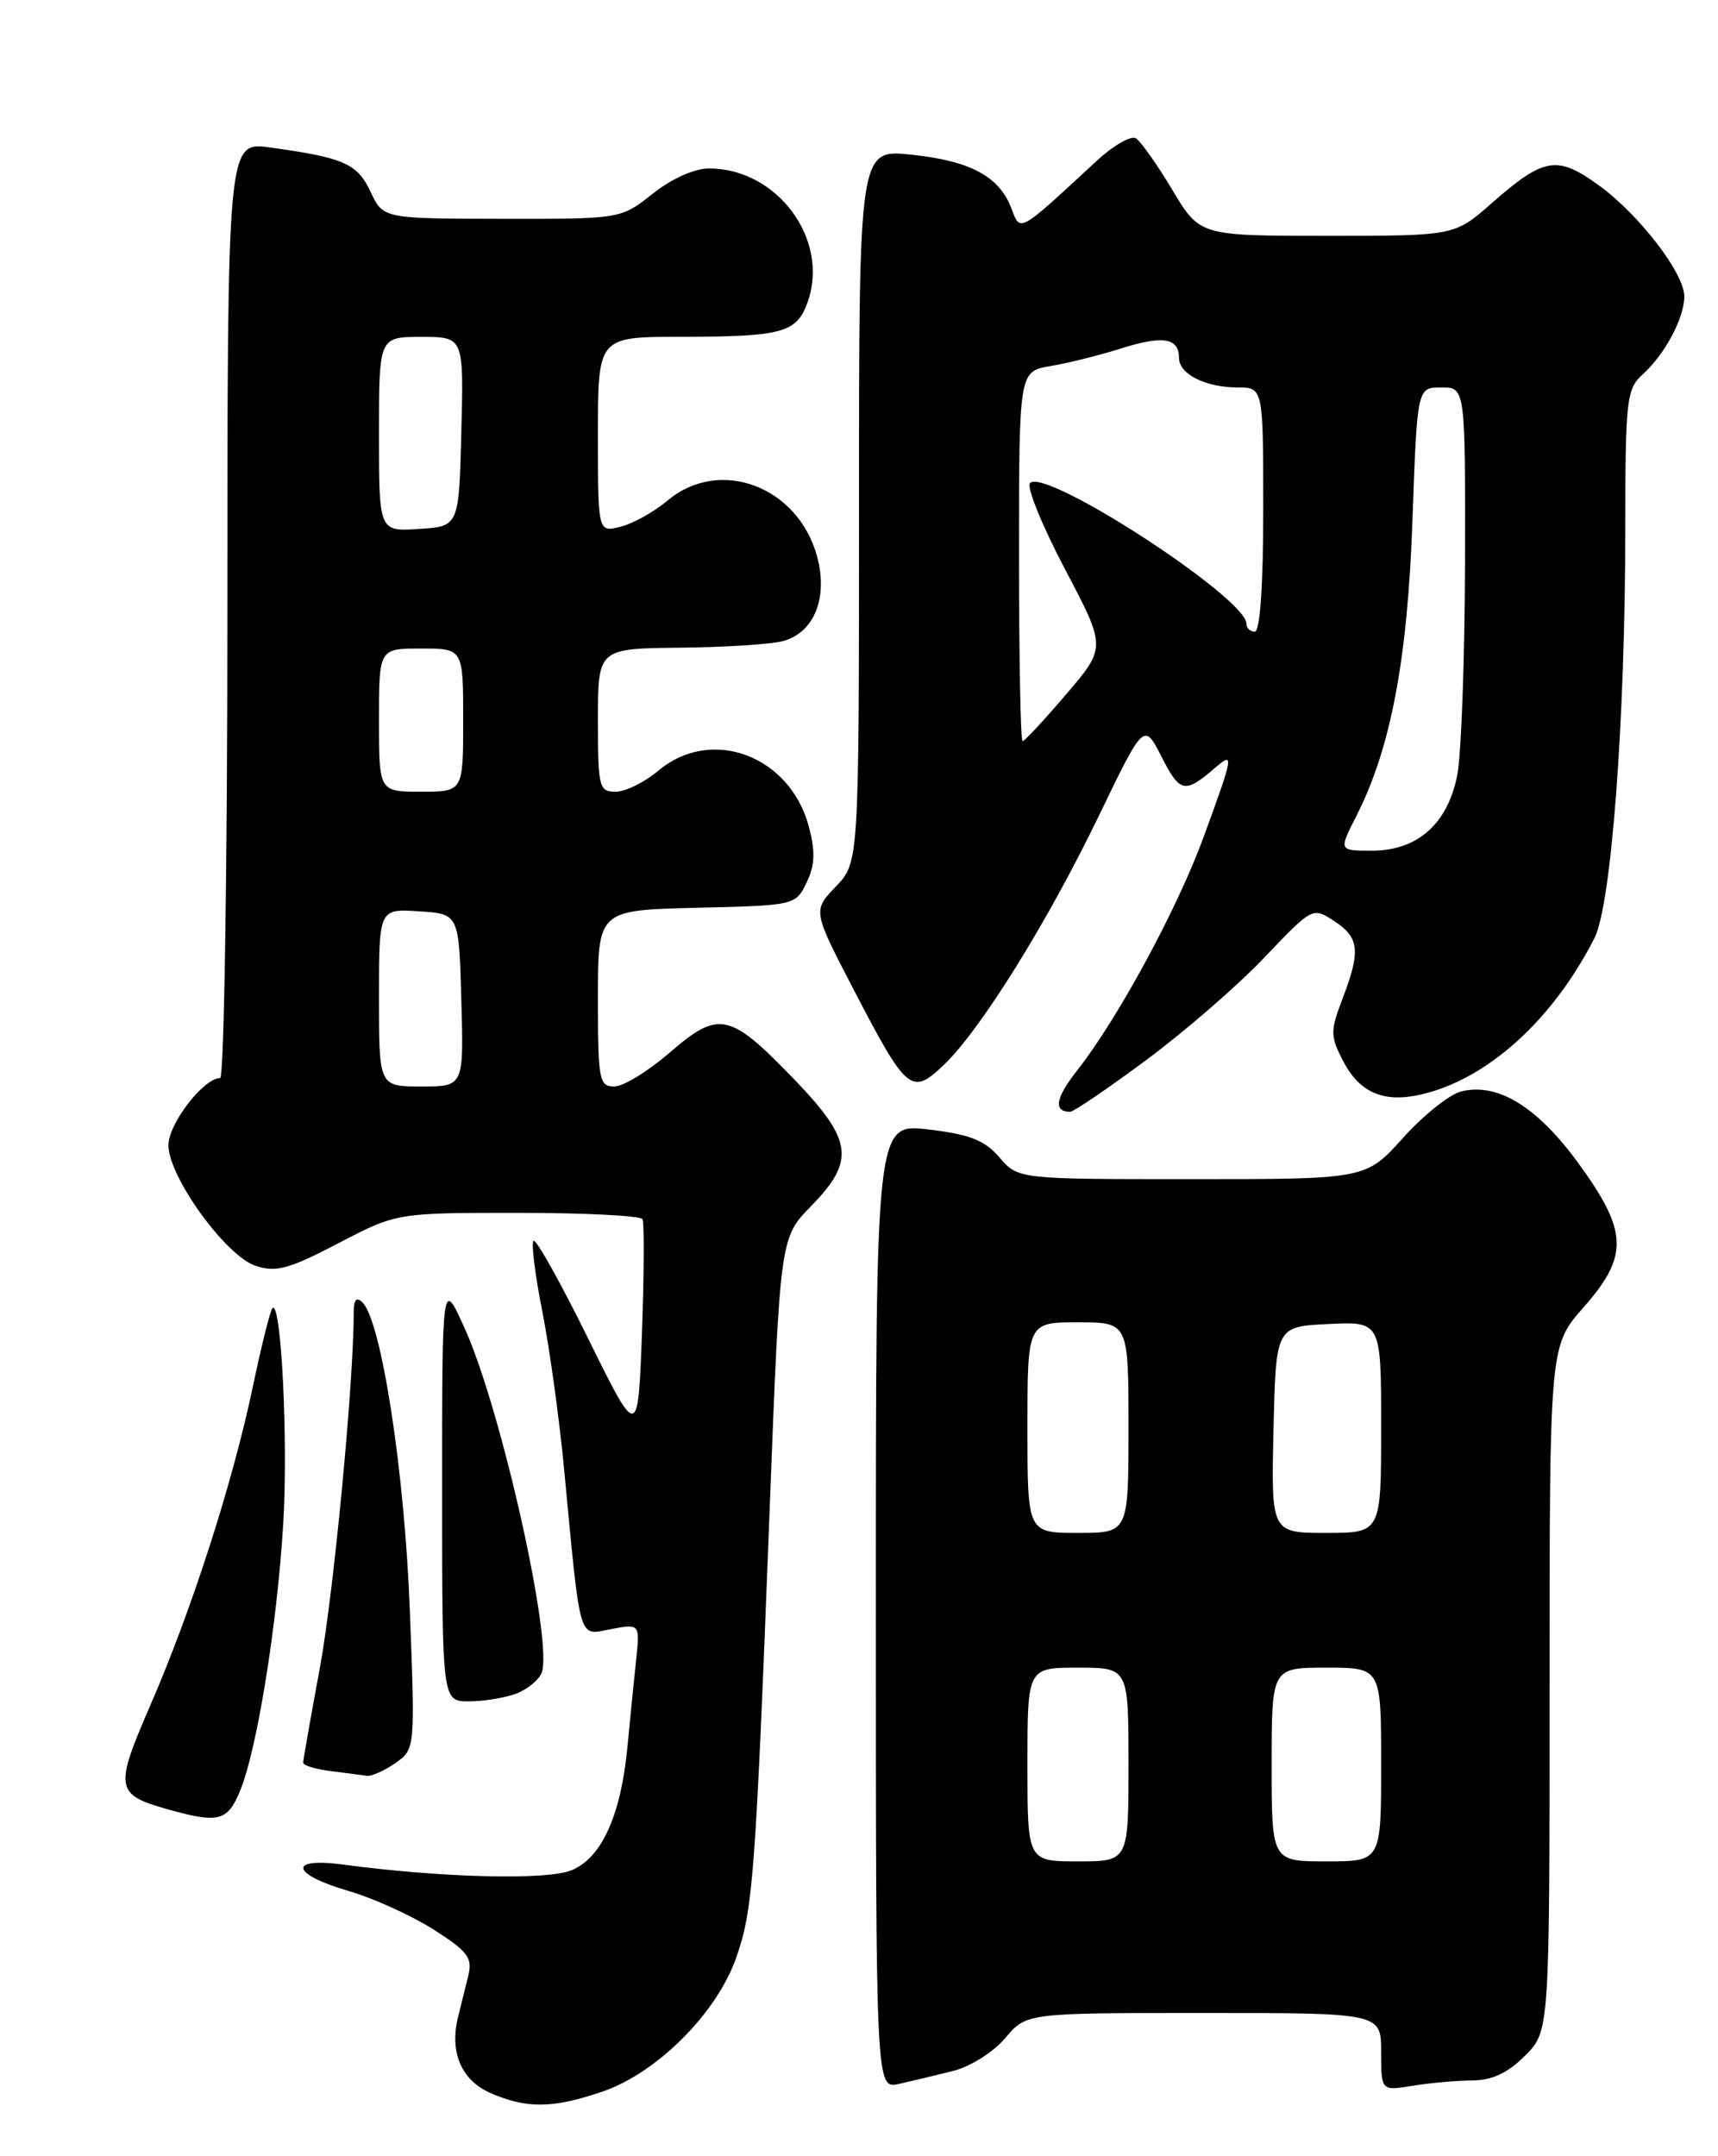 <?xml version="1.0" encoding="UTF-8" standalone="no"?>
<!DOCTYPE svg PUBLIC "-//W3C//DTD SVG 1.1//EN" "http://www.w3.org/Graphics/SVG/1.1/DTD/svg11.dtd" >
<svg xmlns="http://www.w3.org/2000/svg" xmlns:xlink="http://www.w3.org/1999/xlink" version="1.1" viewBox="0 0 204 256">
 <g >
 <path fill="currentColor"
d=" M 71.54 248.33 C 78.00 246.13 85.10 239.03 87.41 232.46 C 89.42 226.74 89.71 222.92 91.39 179.23 C 92.63 146.96 92.63 146.96 96.32 143.19 C 101.60 137.78 101.27 135.37 94.25 128.09 C 86.64 120.20 85.36 119.93 79.54 124.96 C 76.98 127.18 74.01 129.00 72.94 129.00 C 71.14 129.00 71.00 128.22 71.00 118.53 C 71.00 108.06 71.00 108.06 82.74 107.78 C 94.42 107.50 94.48 107.49 95.78 104.77 C 96.78 102.70 96.83 101.10 96.03 98.09 C 93.76 89.68 84.44 86.23 78.18 91.50 C 76.55 92.87 74.26 94.00 73.11 94.00 C 71.13 94.00 71.00 93.48 71.00 85.50 C 71.00 77.00 71.00 77.00 80.75 76.90 C 86.11 76.85 91.62 76.49 93.00 76.11 C 96.69 75.09 98.34 70.98 97.03 66.09 C 94.77 57.73 85.44 54.23 79.26 59.44 C 77.67 60.77 75.16 62.17 73.68 62.54 C 71.00 63.22 71.00 63.22 71.00 51.61 C 71.00 40.00 71.00 40.00 80.75 39.99 C 93.02 39.97 94.62 39.53 95.93 35.78 C 98.50 28.39 92.27 20.00 84.19 20.00 C 82.46 20.00 79.74 21.22 77.50 23.00 C 73.72 26.00 73.72 26.00 59.61 25.98 C 45.50 25.96 45.50 25.96 44.00 22.77 C 42.42 19.41 40.84 18.72 32.06 17.51 C 27.00 16.81 27.00 16.81 27.00 72.41 C 27.00 102.98 26.61 128.00 26.14 128.00 C 24.17 128.00 20.00 133.42 20.00 135.97 C 20.00 139.71 26.80 149.12 30.37 150.30 C 32.78 151.09 34.32 150.67 40.16 147.62 C 47.10 144.00 47.10 144.00 61.49 144.00 C 69.41 144.00 76.06 144.34 76.29 144.75 C 76.51 145.16 76.48 151.22 76.23 158.21 C 75.76 170.93 75.76 170.93 69.81 158.87 C 66.54 152.23 63.63 147.03 63.35 147.32 C 63.07 147.60 63.53 151.36 64.39 155.67 C 65.24 159.97 66.42 168.45 66.99 174.50 C 68.98 195.40 68.62 194.16 72.56 193.42 C 75.99 192.78 75.99 192.78 75.53 197.14 C 75.27 199.54 74.82 204.09 74.52 207.25 C 73.75 215.50 71.47 220.56 67.88 222.05 C 64.95 223.26 52.49 222.95 40.75 221.38 C 34.16 220.49 34.54 222.52 41.35 224.50 C 44.28 225.35 48.83 227.41 51.45 229.07 C 55.54 231.67 56.13 232.44 55.61 234.55 C 55.27 235.90 54.72 238.12 54.39 239.48 C 53.35 243.66 54.79 247.01 58.28 248.52 C 62.56 250.38 65.66 250.34 71.54 248.33 Z  M 113.18 245.88 C 115.22 245.37 117.97 243.64 119.36 241.98 C 121.87 239.00 121.87 239.00 142.94 239.00 C 164.00 239.00 164.00 239.00 164.00 243.63 C 164.00 248.26 164.00 248.26 167.75 247.64 C 169.81 247.30 173.00 247.02 174.83 247.01 C 177.16 247.00 179.03 246.13 181.08 244.08 C 184.00 241.15 184.00 241.15 184.00 200.48 C 184.00 159.81 184.00 159.81 188.00 155.26 C 193.43 149.10 193.33 146.23 187.43 138.12 C 182.52 131.38 177.82 128.50 173.49 129.59 C 172.11 129.94 169.01 132.42 166.59 135.11 C 162.19 140.00 162.19 140.00 141.55 140.00 C 120.90 140.00 120.90 140.00 118.68 137.42 C 116.93 135.38 115.16 134.68 110.23 134.10 C 104.00 133.37 104.00 133.37 104.00 190.70 C 104.00 248.04 104.00 248.04 106.75 247.42 C 108.26 247.08 111.15 246.39 113.18 245.88 Z  M 28.48 212.69 C 30.49 207.89 32.89 193.09 33.63 180.96 C 34.23 171.09 33.39 154.28 32.35 155.32 C 32.09 155.58 31.04 159.78 30.02 164.65 C 27.63 176.04 22.80 191.06 17.87 202.42 C 13.55 212.38 13.67 213.06 20.00 214.84 C 25.93 216.50 27.01 216.23 28.48 212.69 Z  M 46.93 209.34 C 49.30 207.68 49.30 207.68 48.66 191.09 C 48.04 174.73 45.29 156.89 43.05 154.65 C 42.32 153.92 42.00 154.29 42.00 155.86 C 42.00 164.21 39.61 189.26 37.97 198.09 C 36.89 203.92 36.00 208.95 36.00 209.28 C 36.00 209.61 37.46 210.05 39.25 210.28 C 41.04 210.50 42.96 210.75 43.53 210.84 C 44.09 210.93 45.62 210.25 46.93 209.34 Z  M 61.30 201.08 C 62.63 200.57 63.99 199.46 64.32 198.61 C 65.70 195.00 59.54 167.41 55.20 157.76 C 52.50 151.78 52.50 151.78 52.50 176.89 C 52.50 202.00 52.50 202.00 55.68 202.00 C 57.44 202.00 59.96 201.58 61.30 201.08 Z  M 136.13 125.84 C 140.69 122.46 147.00 116.99 150.14 113.68 C 155.85 107.69 155.86 107.68 158.43 109.36 C 161.42 111.32 161.59 112.90 159.41 118.59 C 157.95 122.42 157.96 123.01 159.46 125.93 C 161.42 129.72 164.25 130.96 168.68 129.96 C 176.54 128.19 184.35 121.16 189.33 111.38 C 191.33 107.45 192.98 85.63 192.99 62.90 C 193.00 47.32 193.13 46.19 195.10 44.41 C 197.70 42.06 200.00 37.73 200.00 35.20 C 200.00 32.44 194.64 25.48 189.83 21.99 C 184.88 18.41 183.34 18.67 177.11 24.14 C 172.72 28.00 172.72 28.00 157.59 28.00 C 142.47 28.00 142.47 28.00 139.20 22.54 C 137.40 19.53 135.46 16.78 134.88 16.42 C 134.30 16.06 132.17 17.29 130.16 19.16 C 120.81 27.80 121.18 27.60 120.08 24.70 C 118.64 20.93 115.19 19.09 108.18 18.36 C 102.00 17.72 102.00 17.72 102.00 60.05 C 102.00 102.39 102.00 102.39 99.25 105.26 C 96.50 108.13 96.50 108.13 101.41 117.58 C 107.70 129.67 108.23 130.11 112.10 126.41 C 116.47 122.22 124.41 109.45 130.53 96.76 C 135.84 85.76 135.84 85.76 137.96 89.91 C 140.11 94.14 140.69 94.25 144.25 91.19 C 146.56 89.21 146.51 89.55 142.98 99.22 C 139.85 107.82 132.79 120.87 127.89 127.11 C 125.32 130.38 125.05 132.00 127.08 132.00 C 127.49 132.00 131.56 129.23 136.13 125.84 Z  M 45.00 118.45 C 45.00 107.89 45.00 107.89 49.75 108.20 C 54.50 108.50 54.50 108.50 54.78 118.75 C 55.07 129.00 55.07 129.00 50.03 129.00 C 45.00 129.00 45.00 129.00 45.00 118.45 Z  M 45.00 85.50 C 45.00 77.00 45.00 77.00 50.00 77.00 C 55.00 77.00 55.00 77.00 55.00 85.50 C 55.00 94.00 55.00 94.00 50.00 94.00 C 45.00 94.00 45.00 94.00 45.00 85.50 Z  M 45.00 51.55 C 45.00 40.00 45.00 40.00 50.03 40.00 C 55.07 40.00 55.07 40.00 54.78 51.25 C 54.50 62.50 54.50 62.50 49.75 62.80 C 45.00 63.11 45.00 63.11 45.00 51.55 Z  M 122.00 209.50 C 122.00 198.00 122.00 198.00 128.00 198.00 C 134.00 198.00 134.00 198.00 134.00 209.50 C 134.00 221.00 134.00 221.00 128.00 221.00 C 122.00 221.00 122.00 221.00 122.00 209.50 Z  M 151.00 209.50 C 151.00 198.00 151.00 198.00 157.50 198.00 C 164.00 198.00 164.00 198.00 164.00 209.50 C 164.00 221.00 164.00 221.00 157.50 221.00 C 151.00 221.00 151.00 221.00 151.00 209.50 Z  M 122.00 169.50 C 122.00 157.00 122.00 157.00 128.00 157.00 C 134.00 157.00 134.00 157.00 134.00 169.50 C 134.00 182.00 134.00 182.00 128.00 182.00 C 122.00 182.00 122.00 182.00 122.00 169.50 Z  M 151.22 169.75 C 151.50 157.50 151.50 157.50 157.75 157.20 C 164.00 156.90 164.00 156.90 164.00 169.45 C 164.00 182.00 164.00 182.00 157.47 182.00 C 150.94 182.00 150.94 182.00 151.22 169.75 Z  M 161.04 96.92 C 165.13 88.90 167.14 78.36 167.72 61.75 C 168.28 46.00 168.28 46.00 171.14 46.00 C 174.00 46.00 174.00 46.00 173.96 66.75 C 173.93 78.16 173.52 89.51 173.05 91.97 C 171.93 97.79 168.33 101.00 162.92 101.00 C 158.96 101.00 158.96 101.00 161.04 96.92 Z  M 121.00 66.05 C 121.00 44.09 121.00 44.09 124.75 43.46 C 126.81 43.12 130.63 42.16 133.23 41.34 C 138.13 39.80 140.00 40.12 140.00 42.52 C 140.00 44.41 143.17 46.00 146.93 46.00 C 150.00 46.00 150.00 46.00 150.00 60.50 C 150.00 69.50 149.62 75.00 149.00 75.00 C 148.45 75.00 148.00 74.57 148.00 74.05 C 148.00 70.99 124.16 55.50 122.31 57.35 C 121.87 57.80 123.72 62.37 126.43 67.52 C 131.36 76.87 131.36 76.87 126.60 82.43 C 123.99 85.49 121.66 88.00 121.42 88.00 C 121.19 88.00 121.00 78.12 121.00 66.05 Z "/>
</g>
</svg>